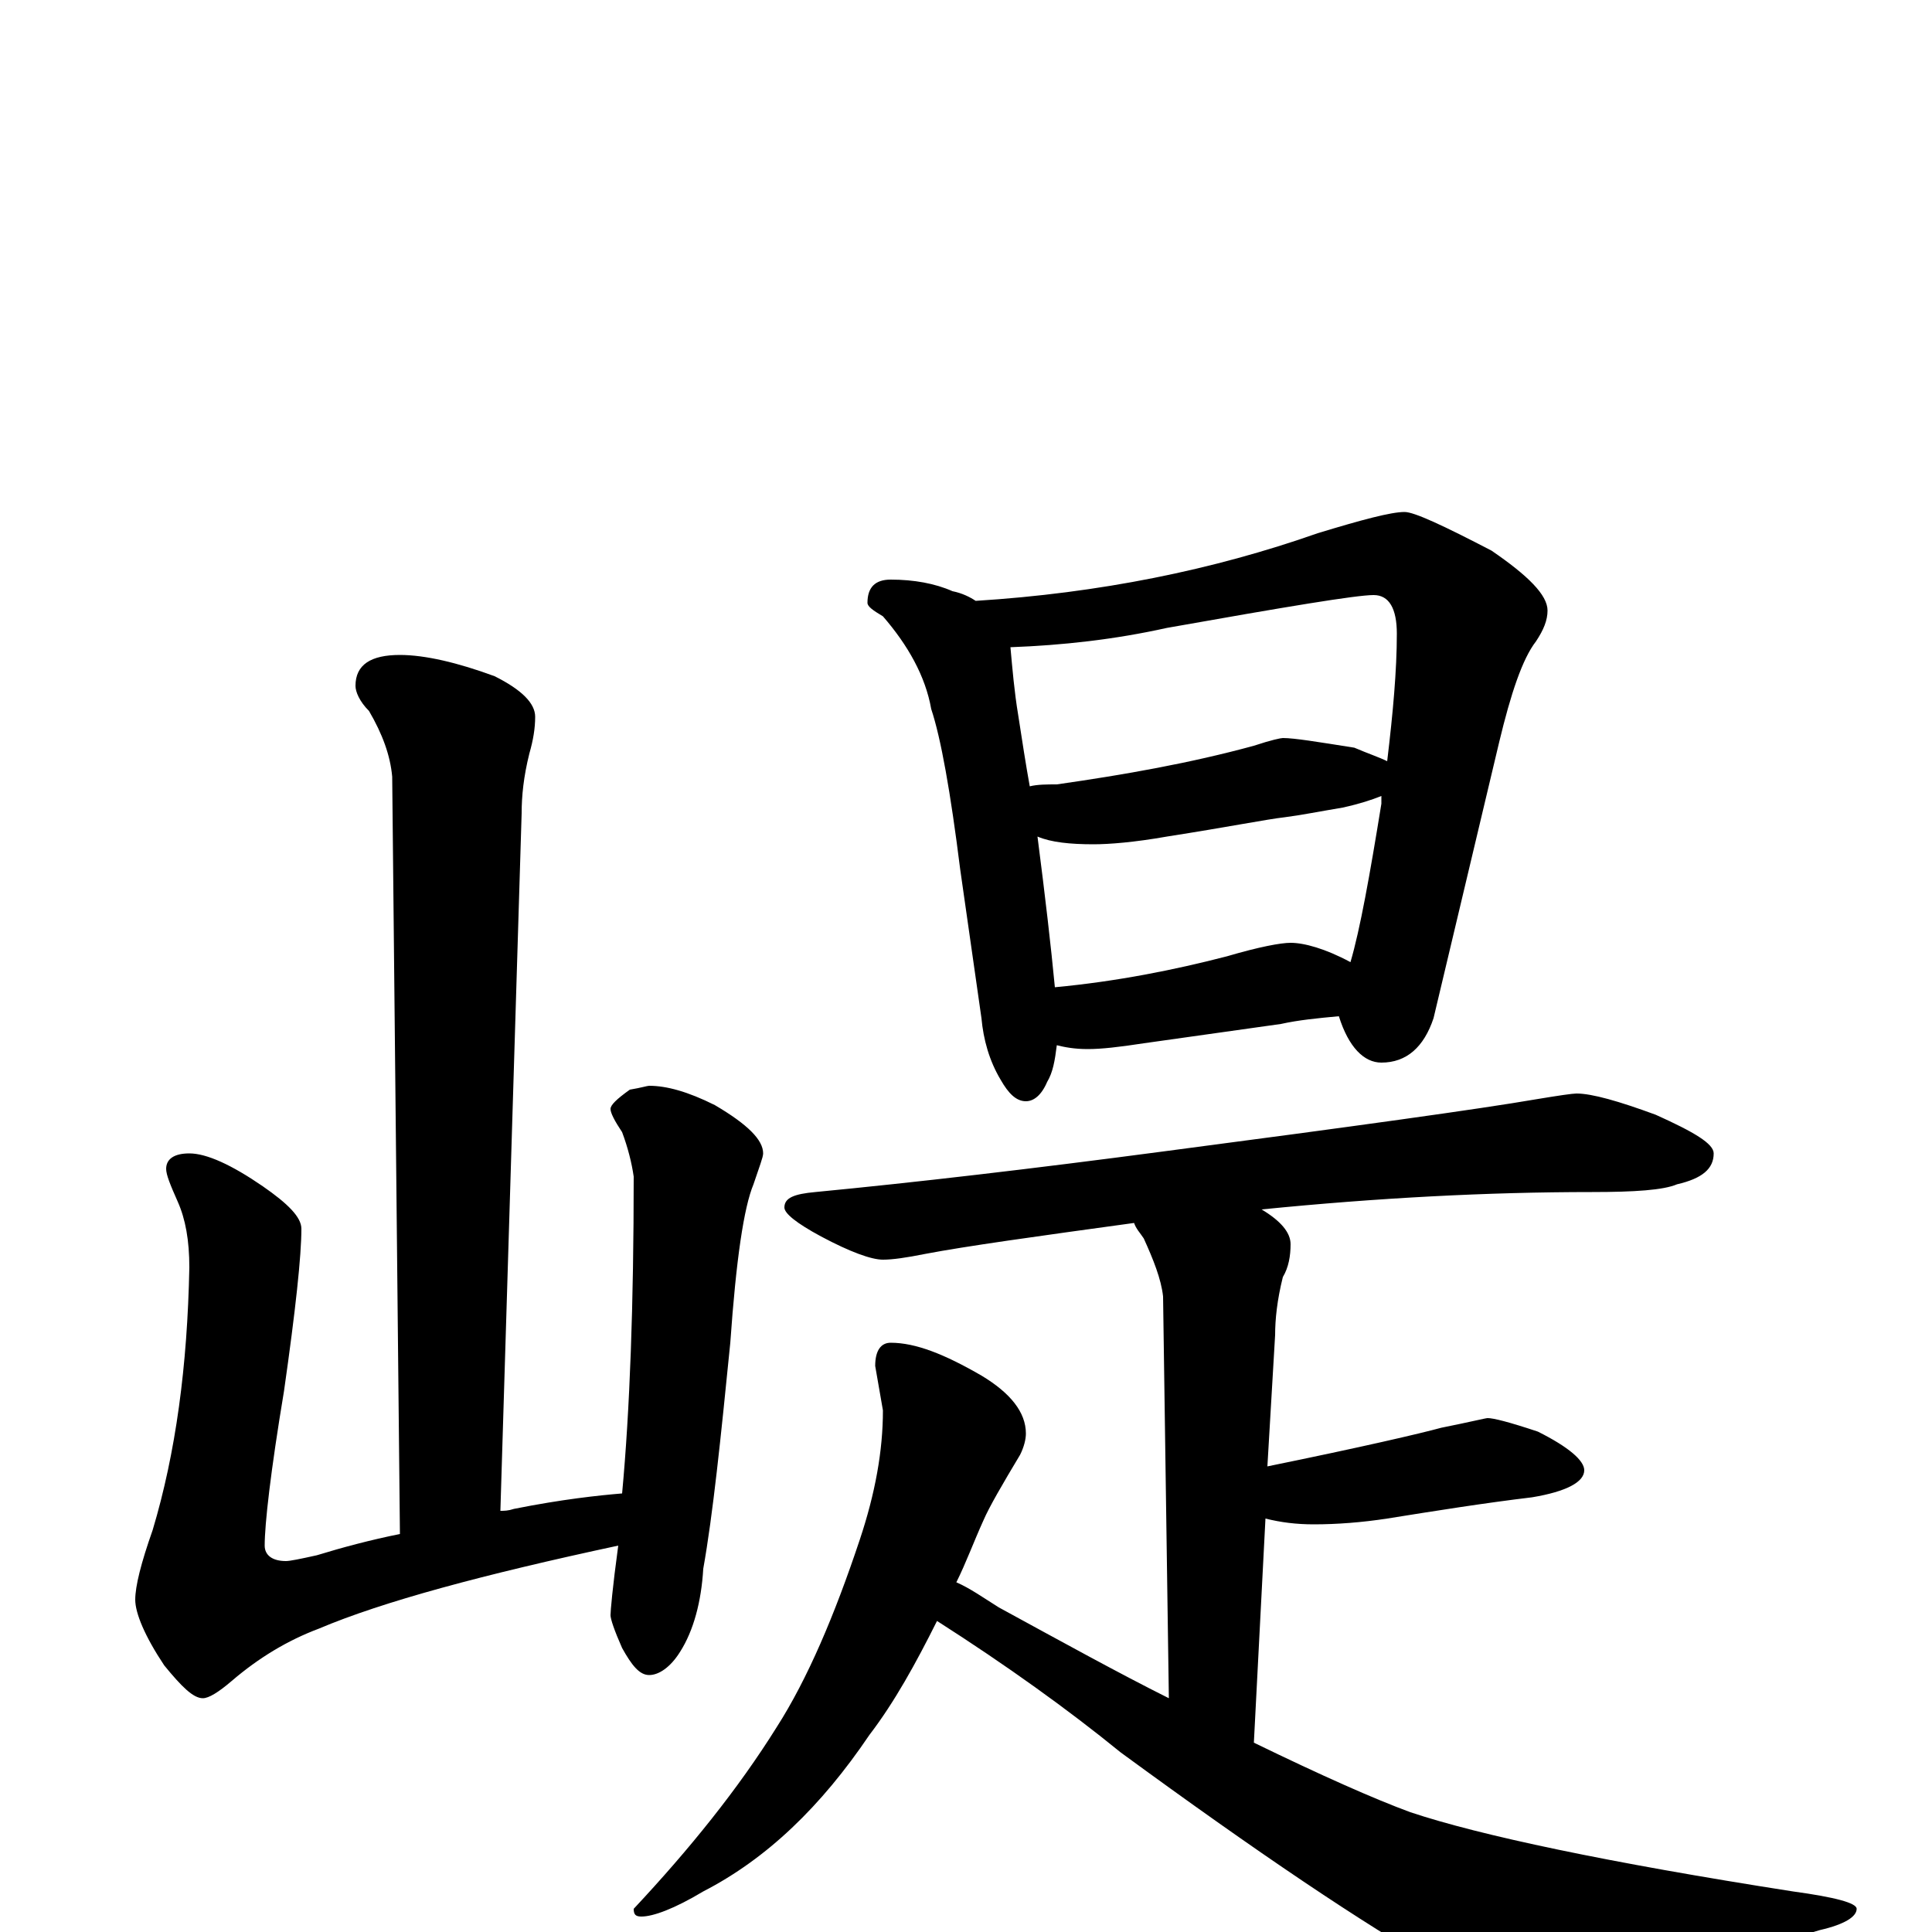 <?xml version="1.0" encoding="utf-8" ?>
<!DOCTYPE svg PUBLIC "-//W3C//DTD SVG 1.1//EN" "http://www.w3.org/Graphics/SVG/1.1/DTD/svg11.dtd">
<svg version="1.1" id="Layer_1" xmlns="http://www.w3.org/2000/svg" xmlns:xlink="http://www.w3.org/1999/xlink" x="0px" y="145px" width="1000px" height="1000px" viewBox="0 0 1000 1000" enable-background="new 0 0 1000 1000" xml:space="preserve">
<g id="Layer_1">
<path id="glyph" transform="matrix(1 0 0 -1 0 1000)" d="M207,661C220,661 237,657 256,650C270,643 277,636 277,629C277,623 276,617 274,610C271,598 270,588 270,579l-11,-361C261,218 263,218 266,219C291,224 310,226 322,227C326,270 328,325 328,391C327,398 325,406 322,414C318,420 316,424 316,426C316,428 319,431 326,436C332,437 335,438 336,438C345,438 356,435 370,428C387,418 395,410 395,403C395,401 393,396 390,387C385,375 381,348 378,305C373,255 369,216 364,188C363,171 359,156 352,145C347,137 341,133 336,133C331,133 327,138 322,147C318,156 316,162 316,164C316,166 317,178 320,200C250,185 198,171 165,157C149,151 134,142 120,130C113,124 108,121 105,121C100,121 94,127 85,138C75,153 70,165 70,172C70,179 73,191 79,208C91,248 97,293 98,344C98,358 96,369 92,378C88,387 86,392 86,395C86,400 90,403 98,403C107,403 120,397 136,386C149,377 156,370 156,364C156,350 153,322 147,280C140,238 137,211 137,200C137,195 141,192 148,192C150,192 155,193 164,195C177,199 192,203 207,206l-4,392C202,609 198,620 191,632C186,637 184,642 184,645C184,656 192,661 207,661M461,700C473,700 484,698 493,694C498,693 502,691 505,689C569,693 628,705 682,724C705,731 720,735 727,735C732,735 747,728 772,715C791,702 801,692 801,684C801,679 799,674 795,668C788,659 782,641 776,616l-34,-143C737,458 728,450 715,450C706,450 698,458 693,474C682,473 672,472 663,470l-71,-10C579,458 570,457 563,457C556,457 551,458 547,459C546,451 545,445 542,440C539,433 535,430 531,430C526,430 522,434 518,441C512,451 509,462 508,473l-11,77C492,590 487,618 482,633C479,650 470,666 457,681C452,684 449,686 449,688C449,696 453,700 461,700M546,489C578,492 608,498 635,505C652,510 663,512 668,512C675,512 686,509 699,502C704,519 709,547 715,584C715,585 715,587 715,588C710,586 704,584 695,582C683,580 673,578 665,577C656,576 636,572 604,567C587,564 574,563 566,563C554,563 544,564 537,567C541,536 544,510 546,489M533,593C537,594 542,594 547,594C582,599 616,605 649,614C658,617 663,618 664,618C670,618 682,616 701,613C708,610 714,608 718,606C721,631 723,653 723,672C723,685 719,692 711,692C702,692 666,686 604,675C577,669 550,666 523,665C524,654 525,642 527,630C529,617 531,604 533,593M816,434C824,434 838,430 857,423C877,414 887,408 887,403C887,395 881,390 868,387C861,384 846,383 824,383C770,383 713,380 653,374C663,368 668,362 668,356C668,350 667,344 664,339C661,327 660,317 660,309l-4,-68C705,251 735,258 746,261C761,264 769,266 770,266C773,266 781,264 796,259C812,251 820,244 820,239C820,233 811,228 793,225C768,222 743,218 718,214C705,212 692,211 680,211C671,211 663,212 655,214l-6,-116C684,81 711,69 730,62C766,50 832,36 928,21C950,18 961,15 961,12C961,8 955,4 942,1l-68,-20C842,-30 818,-35 803,-35C786,-35 767,-29 745,-18C706,4 651,41 580,93C553,115 521,138 485,161C474,139 463,119 450,102C425,65 397,38 364,21C349,12 338,8 332,8C329,8 328,9 328,12C357,43 382,74 402,106C418,131 432,164 445,203C453,227 457,249 457,270l-4,23C453,301 456,305 461,305C474,305 489,299 508,288C523,279 531,269 531,258C531,255 530,251 528,247C519,232 512,220 509,213C504,202 500,191 495,181C502,178 509,173 517,168C550,150 579,134 605,121l-3,208C601,338 597,348 592,359C590,362 588,364 587,367C536,360 500,355 479,351C469,349 462,348 457,348C451,348 440,352 425,360C412,367 406,372 406,375C406,380 411,382 422,383C474,388 534,395 602,404C701,417 766,426 795,431C807,433 814,434 816,434z"/>
</g>
</svg>
